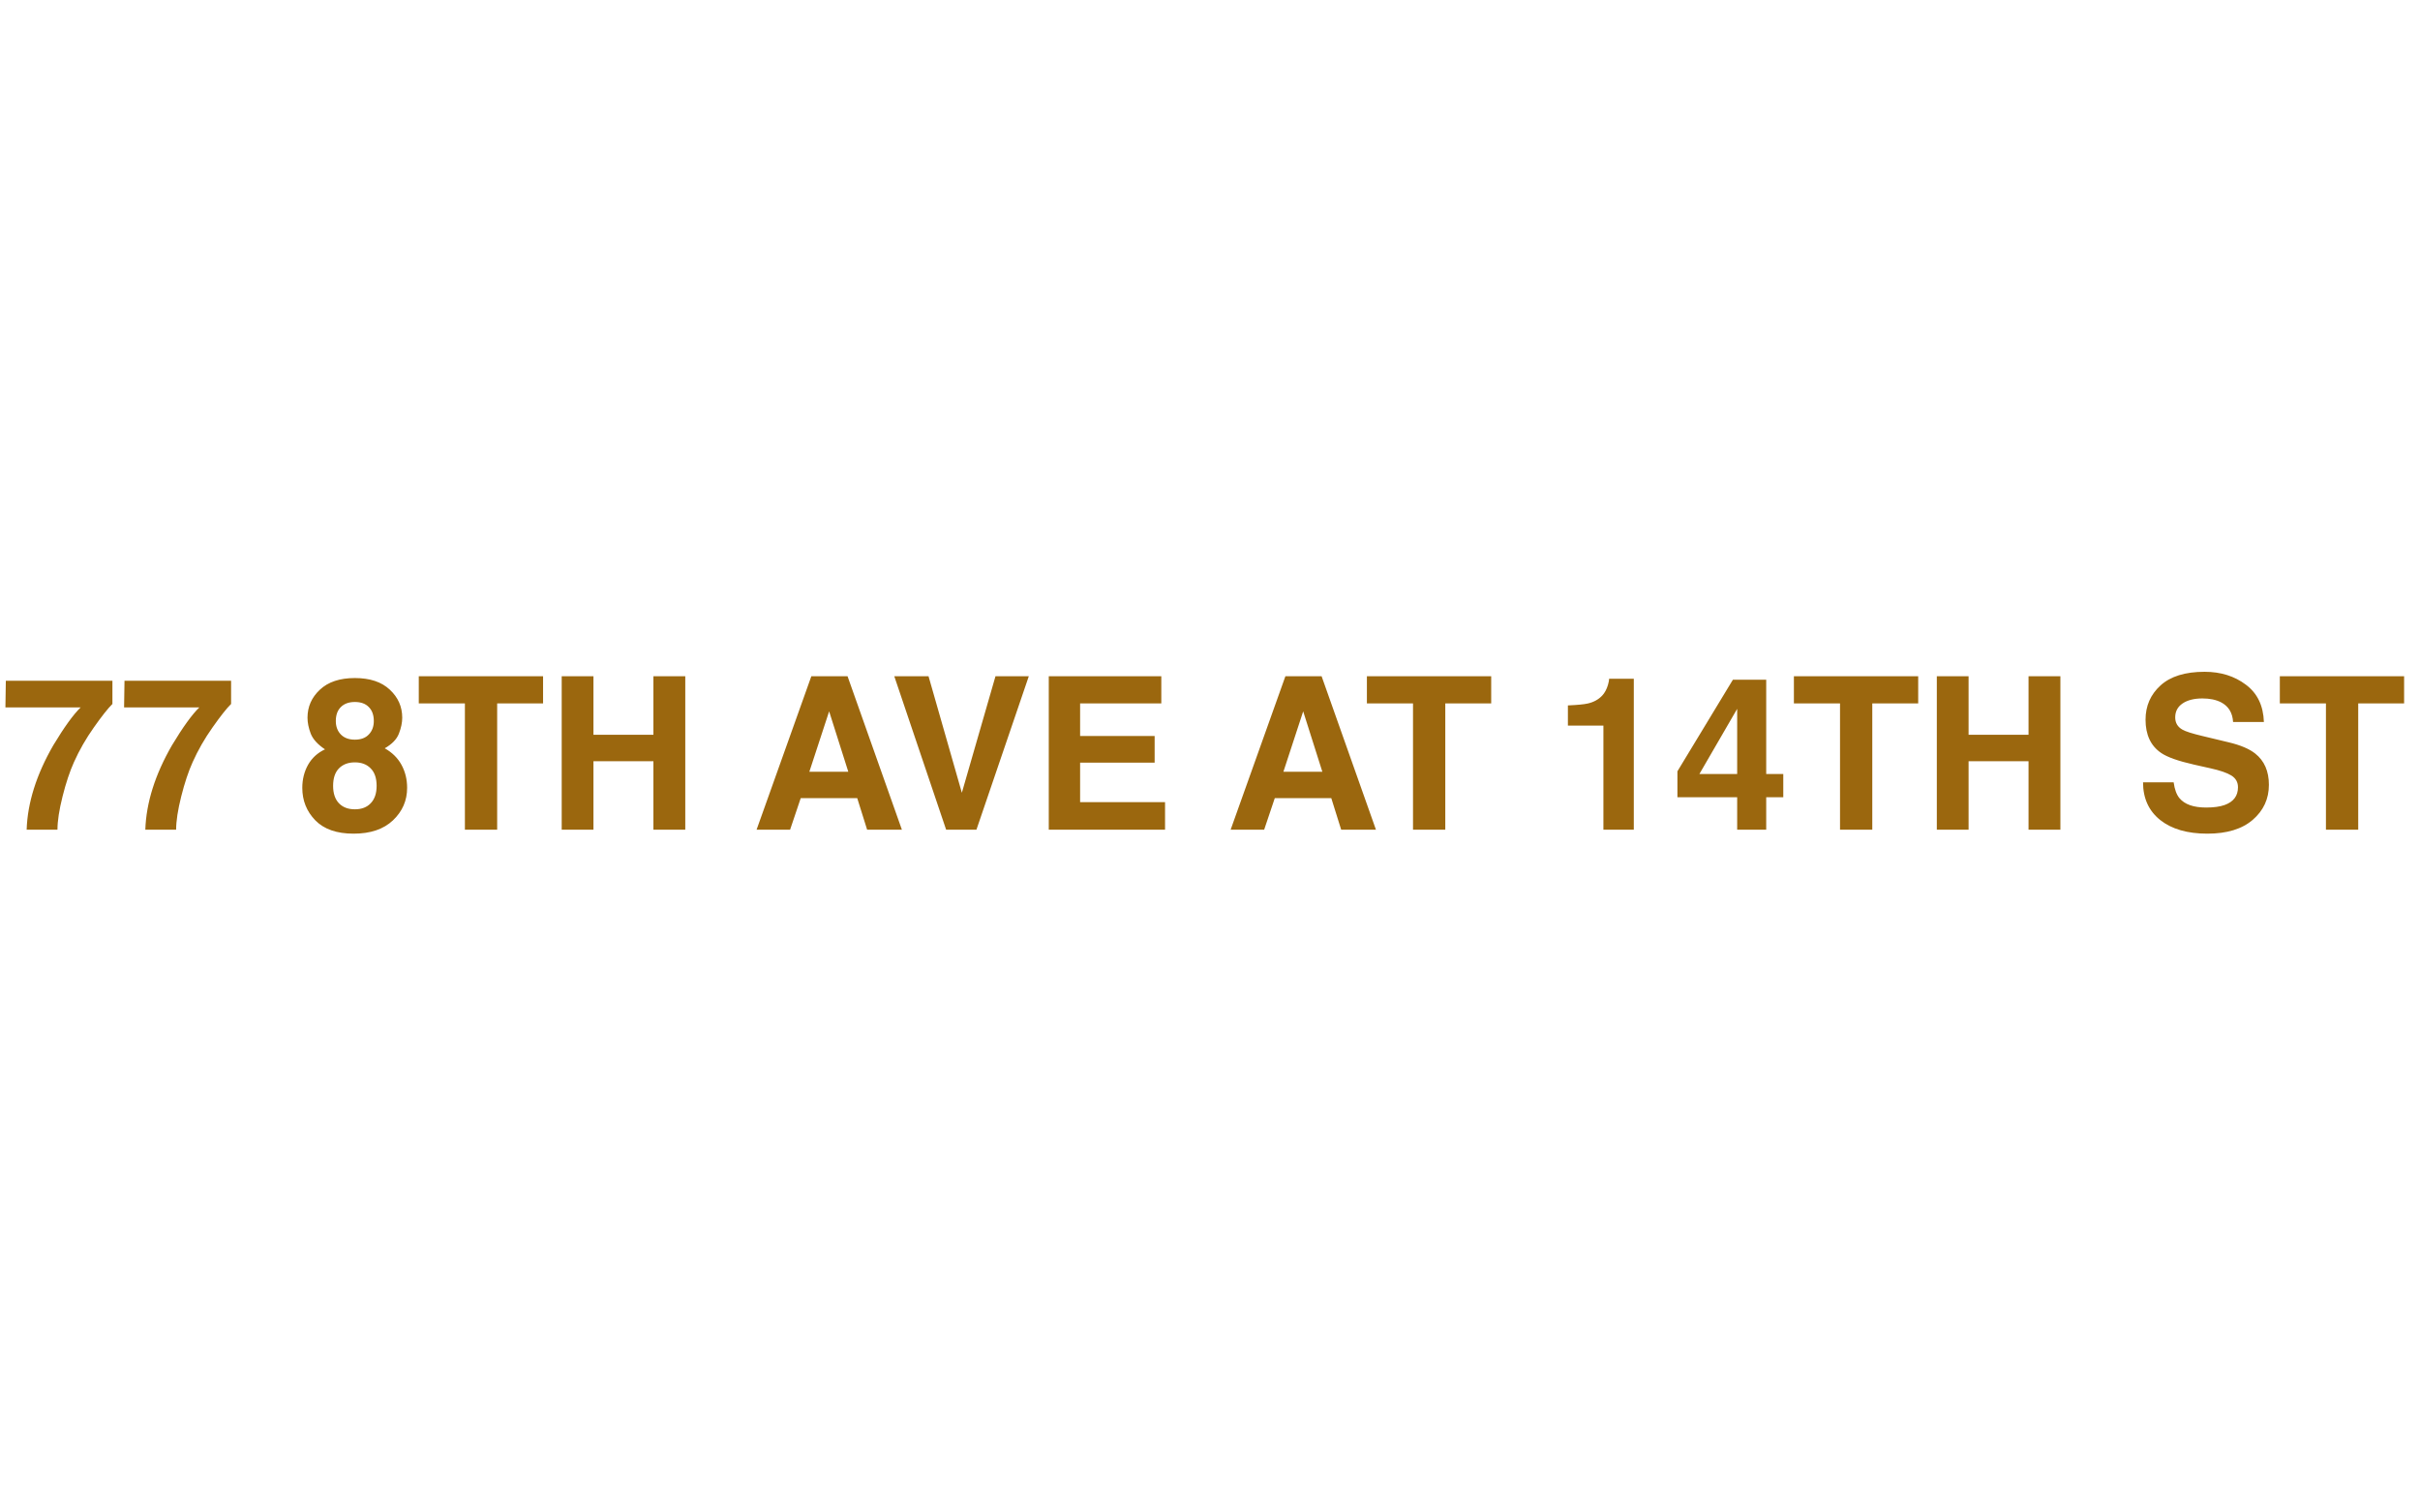 <svg width="1680" height="1050" viewBox="0 0 1680 1050" fill="none" xmlns="http://www.w3.org/2000/svg">
<path d="M78.047 488.703C74.963 491.738 70.676 497.158 65.184 504.963C59.691 512.719 55.09 520.741 51.381 529.027C48.442 535.531 45.792 543.48 43.432 552.875C41.071 562.27 39.891 569.978 39.891 576H18.5C19.126 557.211 25.293 537.675 37 517.393C44.564 504.818 50.899 496.05 56.006 491.088H3.758L4.047 472.588H78.047V488.703ZM160.43 488.703C157.346 491.738 153.059 497.158 147.566 504.963C142.074 512.719 137.473 520.741 133.764 529.027C130.825 535.531 128.175 543.48 125.814 552.875C123.454 562.27 122.273 569.978 122.273 576H100.883C101.509 557.211 107.676 537.675 119.383 517.393C126.947 504.818 133.282 496.05 138.389 491.088H86.141L86.43 472.588H160.43V488.703ZM231.25 545.576C231.25 550.731 232.575 554.73 235.225 557.572C237.923 560.415 241.632 561.836 246.354 561.836C251.075 561.836 254.76 560.415 257.41 557.572C260.108 554.73 261.457 550.731 261.457 545.576C261.457 540.229 260.084 536.182 257.338 533.436C254.64 530.641 250.979 529.244 246.354 529.244C241.729 529.244 238.043 530.641 235.297 533.436C232.599 536.182 231.25 540.229 231.25 545.576ZM209.859 546.949C209.859 541.072 211.184 535.748 213.834 530.979C216.532 526.209 220.458 522.62 225.613 520.211C220.555 516.839 217.255 513.201 215.713 509.299C214.219 505.348 213.473 501.663 213.473 498.242C213.473 490.63 216.339 484.15 222.072 478.803C227.805 473.407 235.899 470.709 246.354 470.709C256.808 470.709 264.902 473.407 270.635 478.803C276.368 484.15 279.234 490.63 279.234 498.242C279.234 501.663 278.464 505.348 276.922 509.299C275.428 513.201 272.152 516.598 267.094 519.488C272.249 522.379 276.127 526.209 278.729 530.979C281.33 535.748 282.631 541.072 282.631 546.949C282.631 555.766 279.355 563.281 272.803 569.496C266.299 575.663 257.193 578.746 245.486 578.746C233.779 578.746 224.915 575.663 218.893 569.496C212.87 563.281 209.859 555.766 209.859 546.949ZM233.129 500.555C233.129 504.361 234.285 507.468 236.598 509.877C238.958 512.286 242.21 513.49 246.354 513.49C250.545 513.49 253.773 512.286 256.037 509.877C258.35 507.468 259.506 504.361 259.506 500.555C259.506 496.411 258.35 493.184 256.037 490.871C253.773 488.51 250.545 487.33 246.354 487.33C242.21 487.33 238.958 488.51 236.598 490.871C234.285 493.184 233.129 496.411 233.129 500.555ZM377.01 469.48V488.342H345.141V576H322.738V488.342H290.725V469.48H377.01ZM389.945 576V469.48H411.986V510.094H453.611V469.48H475.725V576H453.611V528.449H411.986V576H389.945ZM561.865 535.748H588.893L575.596 493.834L561.865 535.748ZM563.238 469.48H588.387L626.109 576H601.973L595.107 554.104H555.867L548.496 576H525.227L563.238 469.48ZM691.076 469.48H714.201L677.852 576H656.822L620.834 469.48H644.609L667.734 550.346L691.076 469.48ZM806.195 488.342H749.828V510.961H801.57V529.461H749.828V556.85H808.797V576H728.076V469.48H806.195V488.342ZM890.963 535.748H917.99L904.693 493.834L890.963 535.748ZM892.336 469.48H917.484L955.207 576H931.07L924.205 554.104H884.965L877.594 576H854.324L892.336 469.48ZM1035.21 469.48V488.342H1003.34V576H980.934V488.342H948.92V469.48H1035.21ZM1088.46 503.734V489.715C1094.97 489.426 1099.52 488.992 1102.12 488.414C1106.27 487.499 1109.64 485.668 1112.24 482.922C1114.02 481.043 1115.37 478.538 1116.29 475.406C1116.82 473.527 1117.08 472.13 1117.08 471.215H1134.21V576H1113.11V503.734H1088.46ZM1237.98 553.453H1226.13V576H1205.97V553.453H1164.49V535.459L1203.01 471.865H1226.13V537.338H1237.98V553.453ZM1205.97 537.338V492.1L1179.74 537.338H1205.97ZM1331.64 469.48V488.342H1299.77V576H1277.37V488.342H1245.35V469.48H1331.64ZM1344.57 576V469.48H1366.62V510.094H1408.24V469.48H1430.35V576H1408.24V528.449H1366.62V576H1344.57ZM1508.98 543.119C1509.65 547.985 1510.98 551.622 1512.95 554.031C1516.57 558.415 1522.76 560.607 1531.53 560.607C1536.78 560.607 1541.04 560.029 1544.32 558.873C1550.53 556.657 1553.64 552.538 1553.64 546.516C1553.64 542.999 1552.1 540.277 1549.01 538.35C1545.93 536.471 1541.09 534.809 1534.49 533.363L1523.21 530.834C1512.13 528.329 1504.47 525.607 1500.23 522.668C1493.06 517.754 1489.47 510.07 1489.47 499.615C1489.47 490.076 1492.94 482.151 1499.87 475.84C1506.81 469.529 1517 466.373 1530.44 466.373C1541.67 466.373 1551.23 469.36 1559.13 475.334C1567.08 481.26 1571.25 489.883 1571.63 501.205H1550.24C1549.86 494.798 1547.06 490.245 1541.86 487.547C1538.39 485.764 1534.08 484.873 1528.92 484.873C1523.19 484.873 1518.61 486.029 1515.19 488.342C1511.77 490.654 1510.06 493.882 1510.06 498.025C1510.06 501.831 1511.75 504.674 1515.12 506.553C1517.29 507.805 1521.91 509.275 1529 510.961L1547.35 515.369C1555.4 517.296 1561.47 519.874 1565.56 523.102C1571.92 528.112 1575.1 535.363 1575.1 544.854C1575.1 554.585 1571.37 562.679 1563.9 569.135C1556.48 575.542 1545.98 578.746 1532.39 578.746C1518.52 578.746 1507.61 575.59 1499.66 569.279C1491.71 562.92 1487.73 554.2 1487.73 543.119H1508.98ZM1668.97 469.48V488.342H1637.11V576H1614.7V488.342H1582.69V469.48H1668.97Z" fill="#9B670E"/>
</svg>
